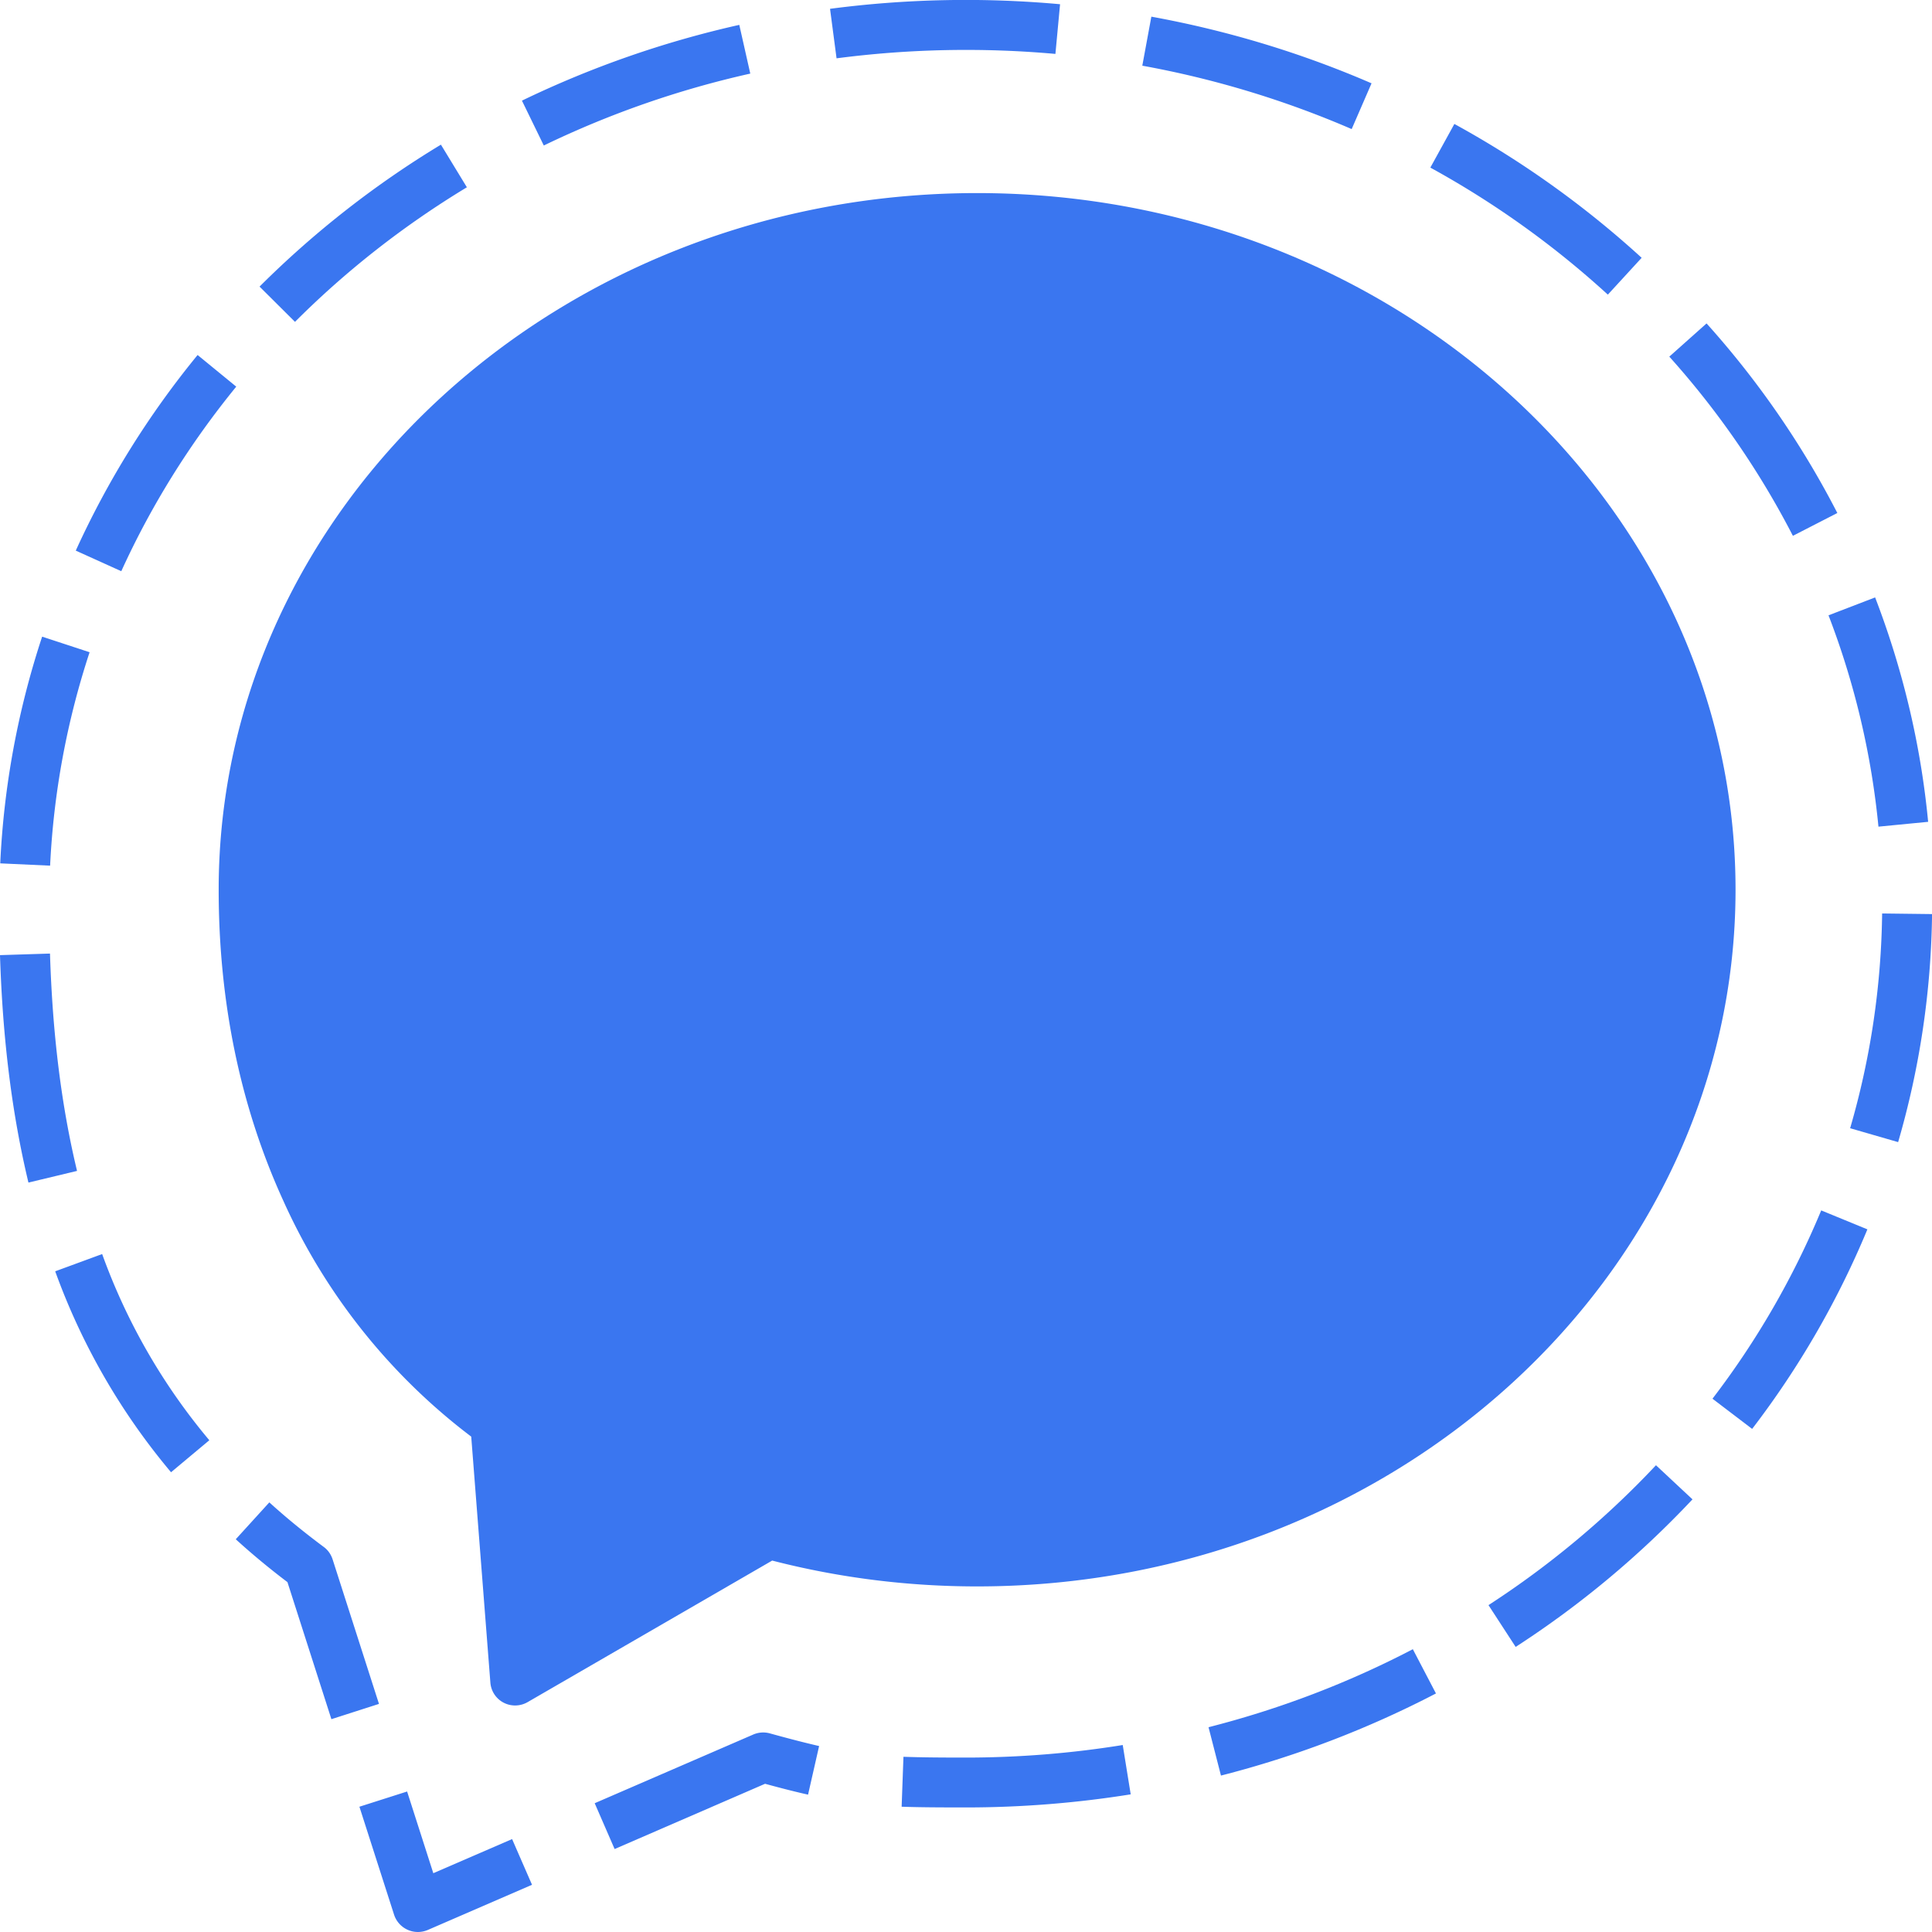 <svg xmlns="http://www.w3.org/2000/svg" viewBox="0 0 32 32">
    <path fill="#3a76f0" d="M5.953 29.925l.79-.252.434 1.353 1.305-.565.33.757-1.726.748a.415.415 0 01-.559-.253zM13.748.146a17.26 17.26 0 013.81-.076l-.077.823a16.58 16.58 0 00-3.625.073zm5.172.943l.15-.813c1.257.229 2.484.6 3.647 1.104l-.329.758a15.906 15.906 0 00-3.468-1.05zm-10.275.578a16.636 16.636 0 013.6-1.255l.182.807a15.752 15.752 0 00-3.42 1.191zm15.046 1.109l.398-.723a15.996 15.996 0 013.102 2.217l-.56.61a15.157 15.157 0 00-2.94-2.104zM4.299 4.747a15.92 15.92 0 013.004-2.351l.43.706c-1.042.63-2 1.381-2.847 2.229zm23.35 1.16l.617-.55a14.88 14.88 0 012.166 3.14l-.736.378a14.134 14.134 0 00-2.047-2.968zM1.255 9.12a14.776 14.776 0 012.018-3.24l.64.524c-.769.942-1.41 1.971-1.904 3.057zm29.03 1.072l.773-.297c.46 1.196.757 2.447.878 3.717l-.823.08a13.327 13.327 0 00-.827-3.5zM.004 14.3c.059-1.278.293-2.542.694-3.755l.786.258a13.324 13.324 0 00-.654 3.535zm30.64 4.387c.337-1.155.515-2.35.53-3.557l.827.01a14.103 14.103 0 01-.562 3.777zM0 15.82l.828-.026c.042 1.344.189 2.522.448 3.6l-.805.193C.2 18.455.044 17.222 0 15.82zm28.364 7.347a13.885 13.885 0 001.801-3.119l.765.314a14.687 14.687 0 01-1.909 3.305zm-27.45-2.11l.778-.286a10.136 10.136 0 001.775 3.084l-.634.53a10.956 10.956 0 01-1.919-3.329zm23.74 5.529a15.012 15.012 0 002.774-2.317l.605.565a15.76 15.76 0 01-2.929 2.444zm-20.75-1.09l.557-.612c.28.255.584.502.901.738.07.051.12.123.147.206l.768 2.394-.788.253-.728-2.27c-.3-.227-.587-.465-.856-.71zm16.113 3.112c1.178-.3 2.315-.734 3.384-1.292l.383.733a16.62 16.62 0 01-3.561 1.36zm-7.54.121a.416.416 0 01.274-.019c.336.093.595.159.816.21l-.183.805c-.201-.045-.43-.103-.712-.18l-2.492 1.081-.33-.759zm3.517.382c.873 0 1.749-.07 2.602-.208l.132.817c-.897.144-1.817.217-2.734.217-.435 0-.764-.002-1.06-.012l.03-.827c.283.01.604.013 1.03.013z" />
    <path fill="#3a76f0" d="M8.533 28.248a.41.41 0 01-.411-.38l-.317-4.073a10.091 10.091 0 01-3.113-3.908c-.71-1.554-1.07-3.287-1.07-5.15 0-6.362 5.635-11.539 12.562-11.539 6.926 0 12.562 5.177 12.562 11.538 0 6.363-5.636 11.54-12.562 11.54-1.152 0-2.293-.144-3.394-.428l-4.05 2.344a.416.416 0 01-.207.056" />
</svg>